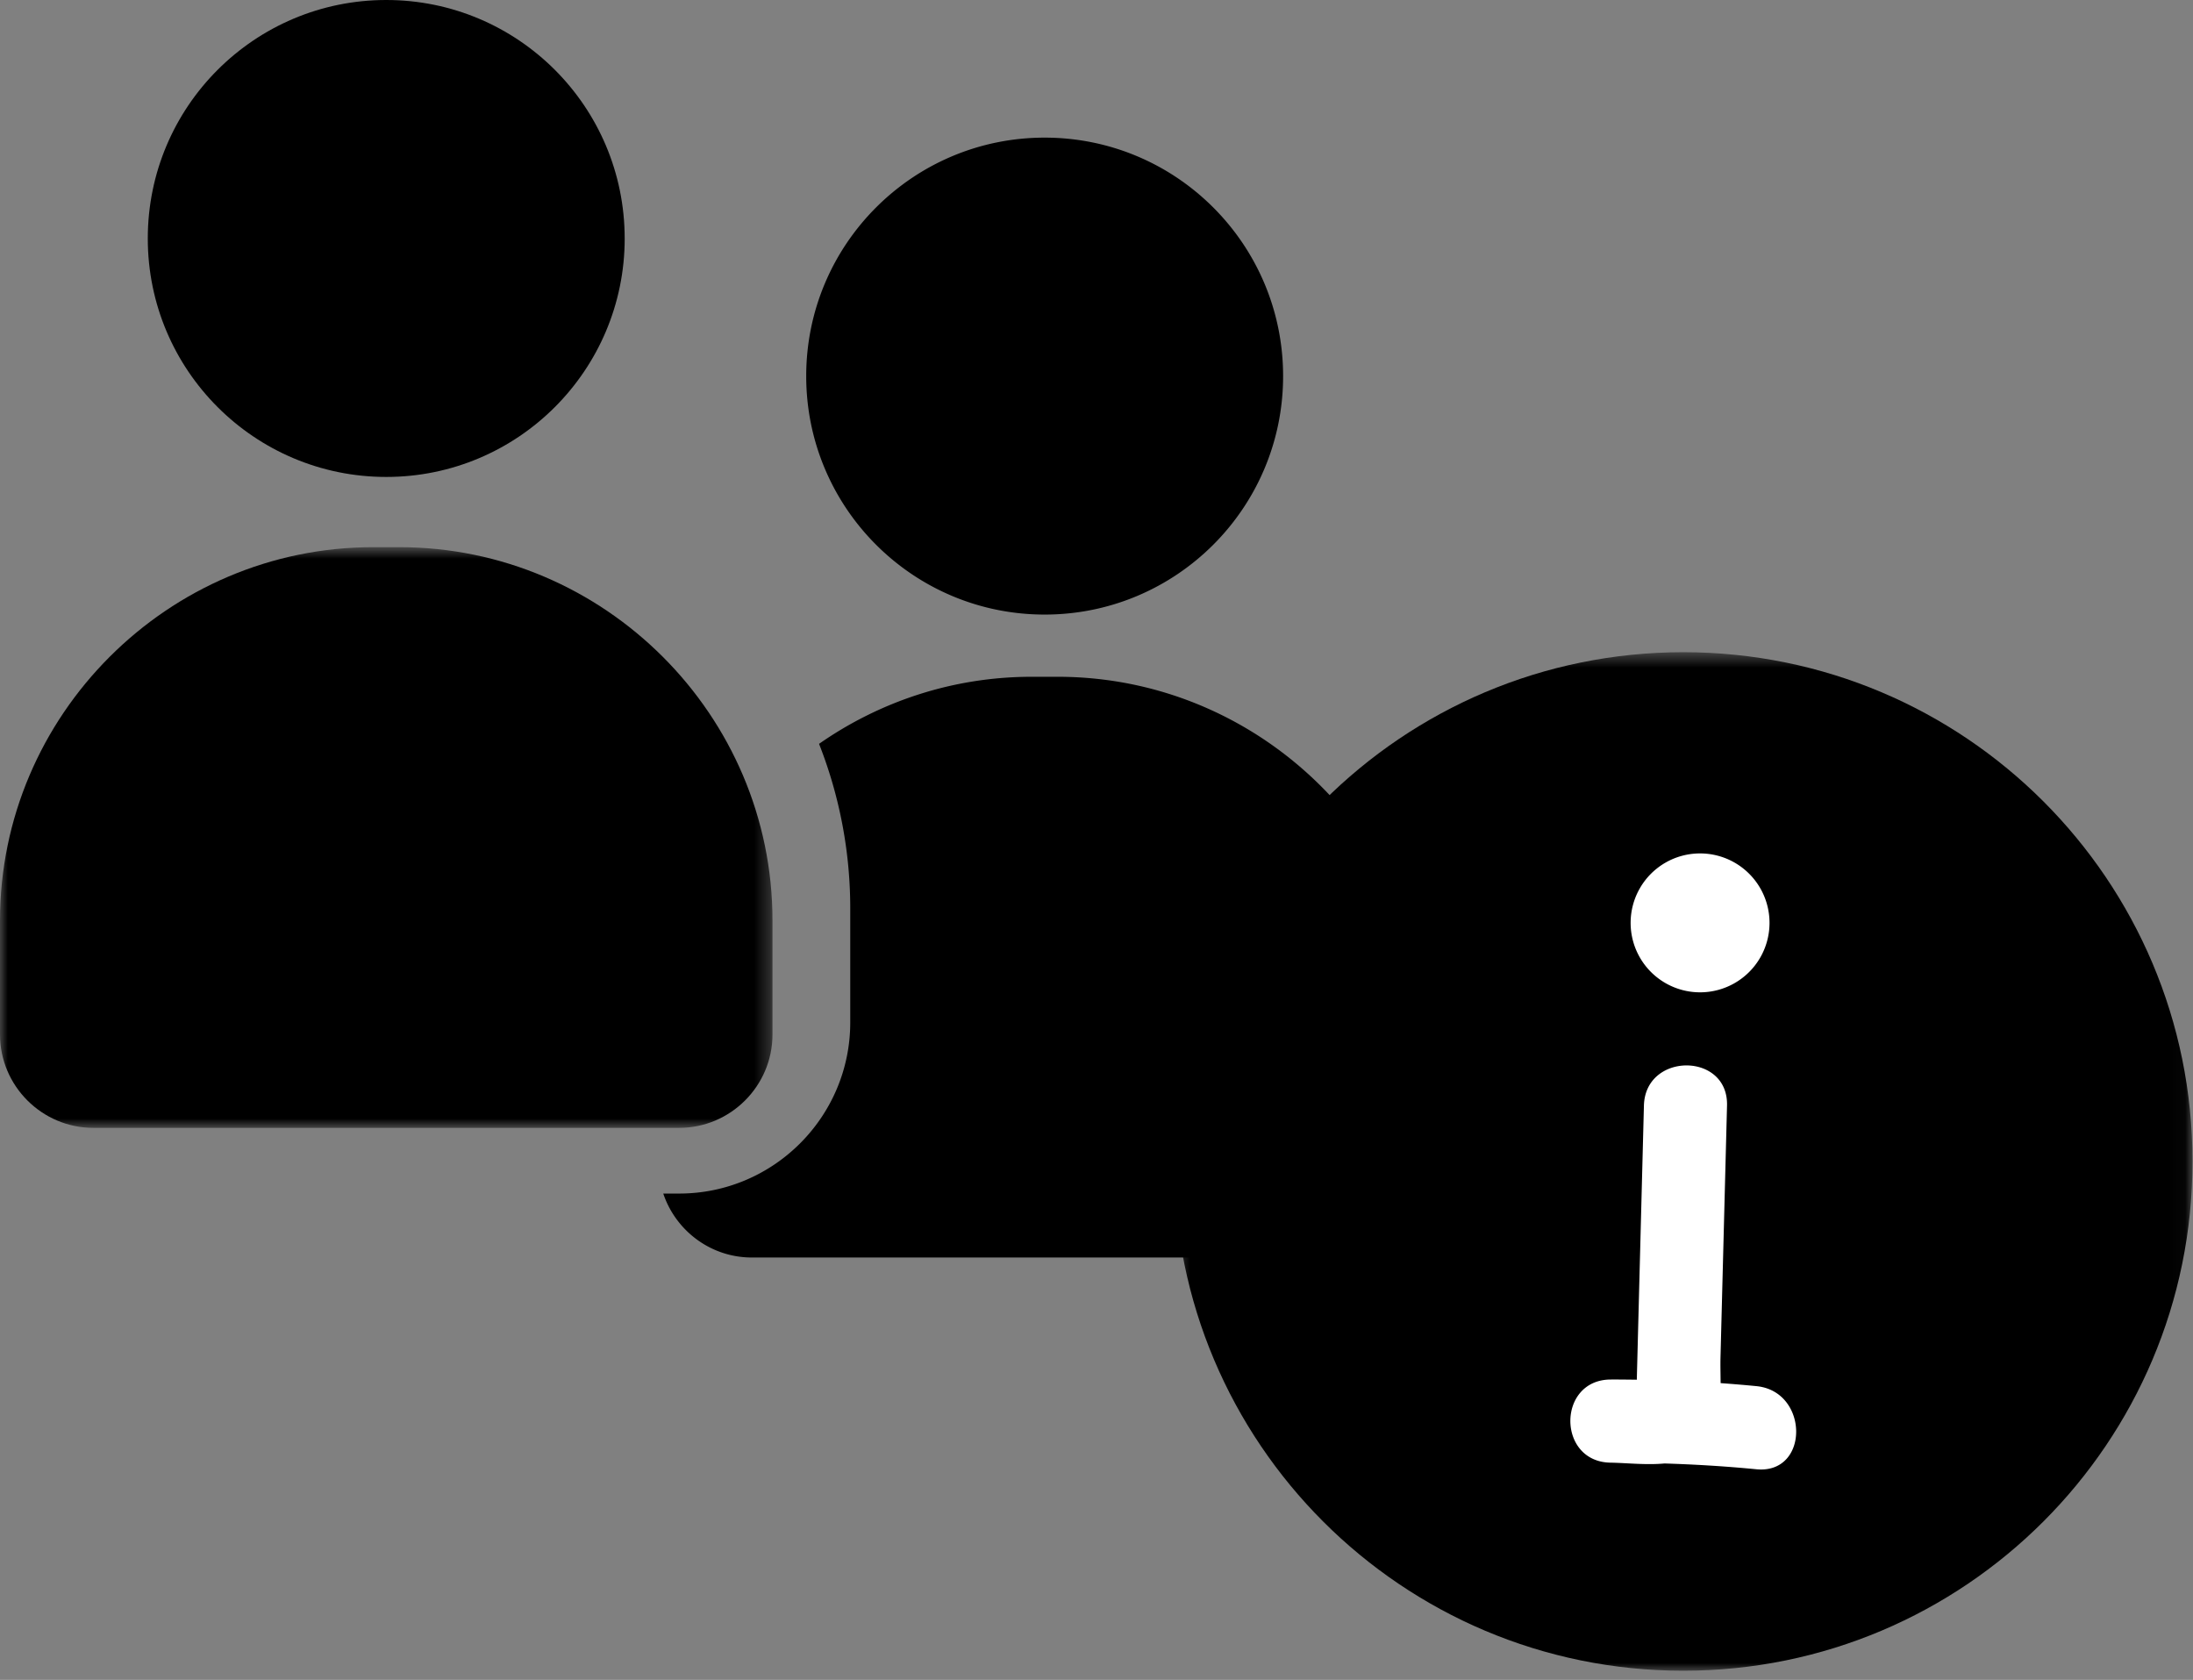 <?xml version="1.0" encoding="UTF-8" standalone="no"?>
<svg xmlns="http://www.w3.org/2000/svg" xmlns:xlink="http://www.w3.org/1999/xlink" width="141px" height="108px" viewBox="0 0 141 108">
  <rect x="0" y="0" width="141" height="108" fill="#808080" stroke="none"/>
  <defs>
    <path id="a" d="M0 .767h49.667V38.1H0z"/>
    <path id="c" d="M.486.52h65.481V66H.487z"/>
  </defs>
  <g fill="none" fill-rule="evenodd">
    <path fill="#000" d="M40.165 15.331c0 8.467-6.864 15.331-15.331 15.331-8.468 0-15.332-6.864-15.332-15.33C9.502 6.862 16.366 0 24.834 0c8.467 0 15.33 6.863 15.33 15.331"/>
    <g transform="translate(0 34.41)">
      <mask id="b" fill="#fff">
        <use xlink:href="#a"/>
      </mask>
      <path fill="#000" d="M24 .767h1.667c13.2 0 24 10.8 24 24V32.1c0 3.301-2.7 6-6 6H6c-3.3 0-6-2.699-6-6v-7.333c0-13.2 10.8-24 24-24" mask="url(#b)"/>
    </g>
    <path fill="#000" d="M82.498 24.179c0 8.468-6.864 15.331-15.331 15.331-8.467 0-15.331-6.863-15.331-15.331 0-8.467 6.864-15.331 15.33-15.331 8.468 0 15.332 6.864 15.332 15.331M68 43.51h-1.666c-5.072 0-9.786 1.6-13.673 4.312a28.83 28.83 0 0 1 2.006 10.577v7.334c0 6.065-4.935 11-11 11h-1.022c.796 2.381 3.048 4.111 5.689 4.111H86c3.3 0 6-2.7 6-6V67.51c0-13.199-10.8-24-24-24"/>
    <g transform="translate(75 41.41)">
      <mask id="d" fill="#fff">
        <use xlink:href="#c"/>
      </mask>
      <path fill="#000" d="M65.968 33.26C65.968 51.34 51.309 66 33.227 66 15.145 66 .486 51.341.486 33.26.486 15.176 15.146.52 33.228.52c18.081 0 32.74 14.657 32.74 32.74" mask="url(#d)"/>
    </g>
    <path fill="#FFF" d="M109.307 63.796a4.465 4.465 0 1 0 0-8.93 4.465 4.465 0 0 0 0 8.93M112.93 89.114a89.18 89.18 0 0 0-2.302-.194c-.004-.578-.02-1.142-.008-1.65l.42-16.195c.09-3.44-5.255-3.439-5.343 0l-.263 10.121-.118 4.555c-.022.843-.043 1.688-.066 2.53l-.01.42c-.564-.007-1.127-.015-1.692-.012-3.44.023-3.442 5.292 0 5.344 1.03.016 2.296.163 3.472.052 1.971.062 3.94.18 5.91.373 3.42.332 3.396-5.014 0-5.344"/>
  </g>
</svg>
